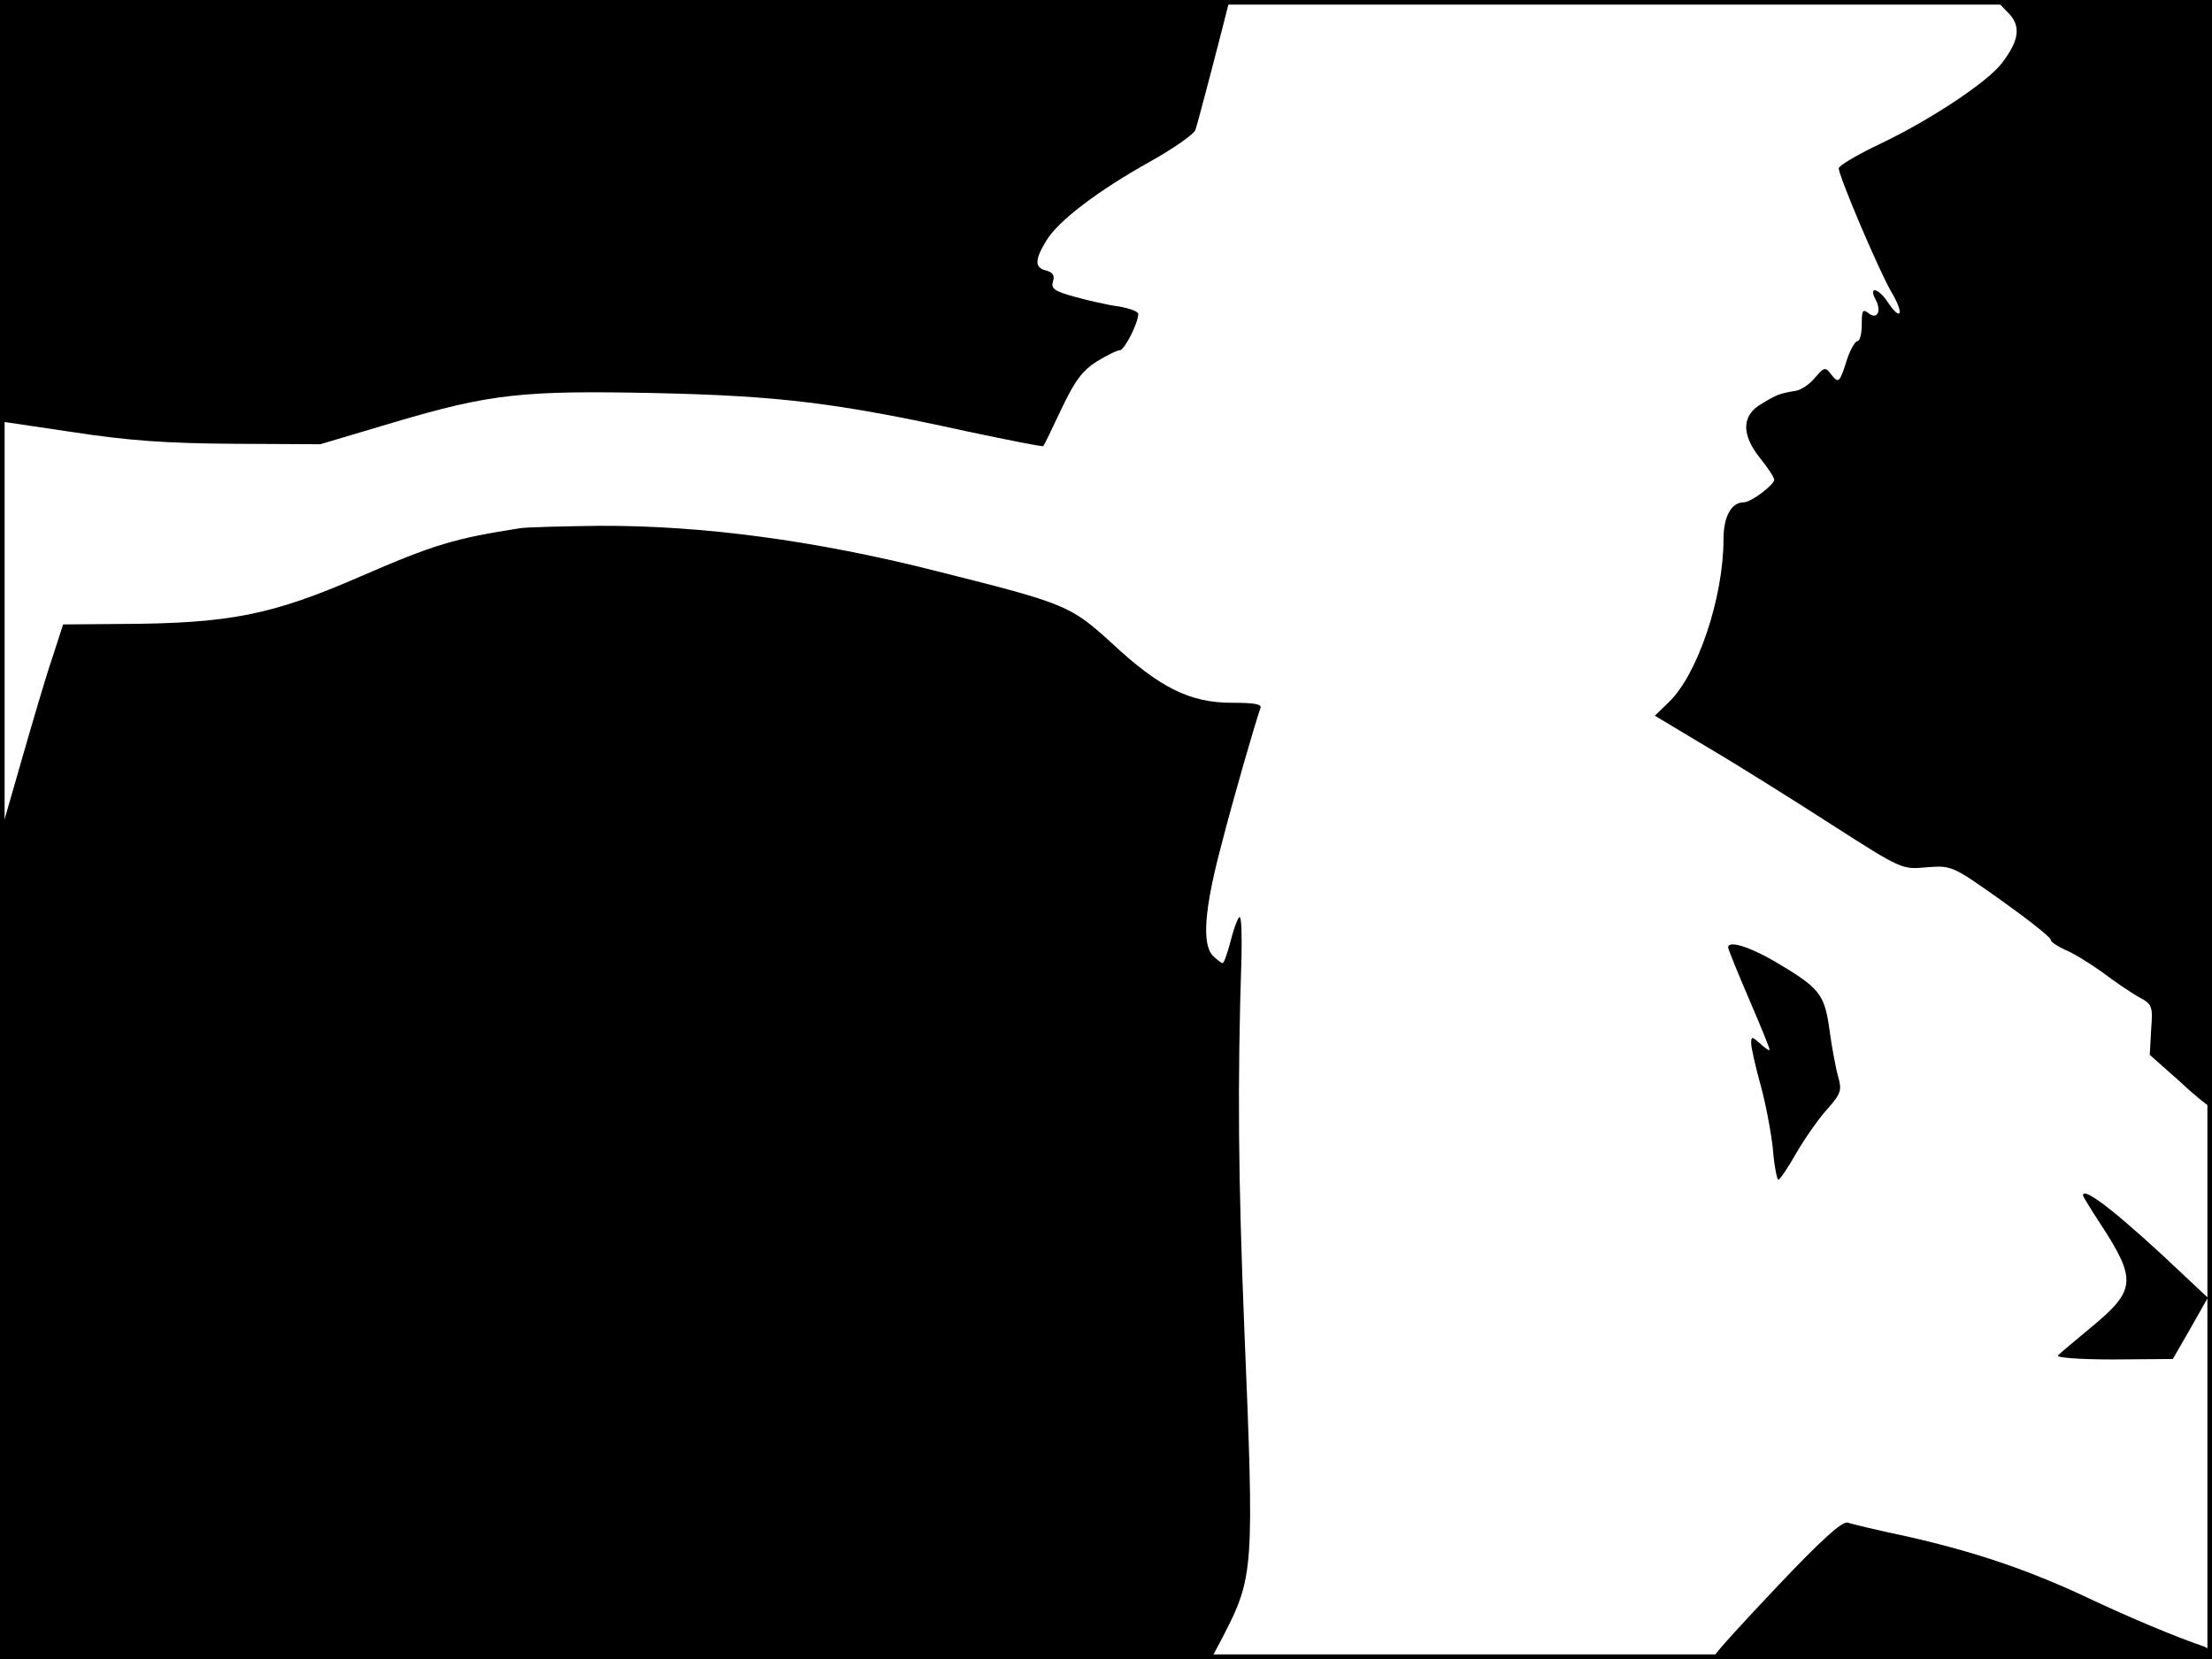 <?xml version="1.0" standalone="no"?>
<!DOCTYPE svg PUBLIC "-//W3C//DTD SVG 20010904//EN"
 "http://www.w3.org/TR/2001/REC-SVG-20010904/DTD/svg10.dtd">
<svg version="1.0" xmlns="http://www.w3.org/2000/svg"
 width="480pt" height="360pt" viewBox="0 0 480 360"
 preserveAspectRatio="xMidYMid meet">
<rect width="1" height="360" fill="#000000"/>
<rect x="479" width="1" height="360" fill="#000000"/>
<rect width="480" height="1" fill="#000000"/>
<rect y="359" width="480" height="1" fill="#000000"/>
<g transform="translate(0,360) scale(0.1,-0.1)"
fill="#000000" stroke="none">
<path d="M2 3143 l3 -458 155 -23 c118 -18 200 -24 345 -25 l190 -1 158 47
c212 63 282 70 571 64 266 -6 392 -21 674 -83 90 -19 165 -34 166 -32 2 2 19
38 39 80 29 61 45 83 76 103 23 14 45 25 51 25 10 0 40 59 40 79 0 5 -19 12
-42 16 -24 3 -67 13 -96 21 -44 12 -52 18 -47 33 4 13 0 20 -15 24 -25 6 -25
23 0 64 26 44 114 110 225 172 52 29 96 60 99 69 7 21 55 206 66 250 l8 32
-1334 0 -1334 0 2 -457z"/>
<path d="M4356 3574 c30 -29 27 -60 -12 -111 -31 -41 -156 -124 -266 -176 -48
-23 -87 -46 -88 -52 0 -17 87 -222 115 -270 28 -47 20 -64 -9 -20 -20 30 -42
35 -26 5 14 -26 3 -45 -16 -29 -12 9 -14 5 -14 -25 0 -20 -4 -36 -9 -36 -5 0
-15 -17 -22 -37 -17 -54 -19 -56 -35 -36 -13 17 -15 17 -35 -6 -11 -14 -30
-27 -42 -29 -36 -6 -41 -8 -74 -28 -44 -25 -45 -67 -3 -119 17 -21 30 -41 30
-46 0 -11 -50 -49 -66 -49 -27 0 -44 -31 -44 -80 0 -126 -56 -294 -119 -354
l-30 -29 115 -69 c63 -37 184 -113 268 -167 153 -98 153 -98 207 -93 54 4 55
4 162 -72 59 -42 107 -80 107 -85 0 -5 14 -14 31 -22 18 -7 53 -29 80 -48 26
-20 62 -44 79 -54 30 -16 32 -19 28 -71 l-3 -55 62 -55 c33 -31 64 -56 67 -56
3 0 6 540 6 1200 l0 1200 -235 0 -234 0 25 -26z"/>
<path d="M1130 2454 c-142 -22 -187 -35 -348 -105 -193 -84 -284 -102 -521
-103 l-124 -1 -24 -74 c-14 -41 -43 -140 -66 -220 l-42 -146 -3 -902 -3 -903
1315 0 1314 0 25 47 c68 132 69 144 47 673 -13 326 -15 526 -6 803 1 48 0 87
-4 87 -3 0 -12 -22 -19 -50 -7 -27 -15 -50 -18 -50 -2 0 -12 7 -21 16 -24 25
-19 100 18 239 28 109 74 267 85 298 4 9 -12 12 -62 12 -90 0 -156 32 -260
129 -90 82 -99 86 -378 156 -267 68 -514 100 -735 99 -80 -1 -156 -3 -170 -5z"/>
<path d="M3750 1544 c0 -3 20 -53 45 -111 25 -58 45 -107 45 -111 0 -3 -9 3
-20 13 -18 16 -20 17 -20 1 0 -9 9 -49 20 -89 11 -39 23 -102 27 -139 3 -38 9
-68 12 -68 3 0 21 26 39 58 18 31 48 74 67 95 30 34 32 41 24 70 -5 17 -14 64
-19 102 -11 79 -21 91 -121 150 -54 31 -99 45 -99 29z"/>
<path d="M4520 1006 c0 -2 17 -30 38 -62 79 -121 77 -144 -20 -224 -35 -29
-67 -56 -72 -61 -6 -5 44 -9 120 -9 l129 1 38 66 38 67 -48 45 c-138 131 -223
199 -223 177z"/>
<path d="M3859 160 c-74 -78 -135 -145 -137 -151 -2 -5 203 -9 537 -9 365 0
541 3 541 10 0 6 -8 13 -17 17 -62 21 -162 63 -253 106 -130 61 -246 100 -392
133 -62 13 -120 27 -129 30 -12 3 -58 -39 -150 -136z"/>
</g>
</svg>
